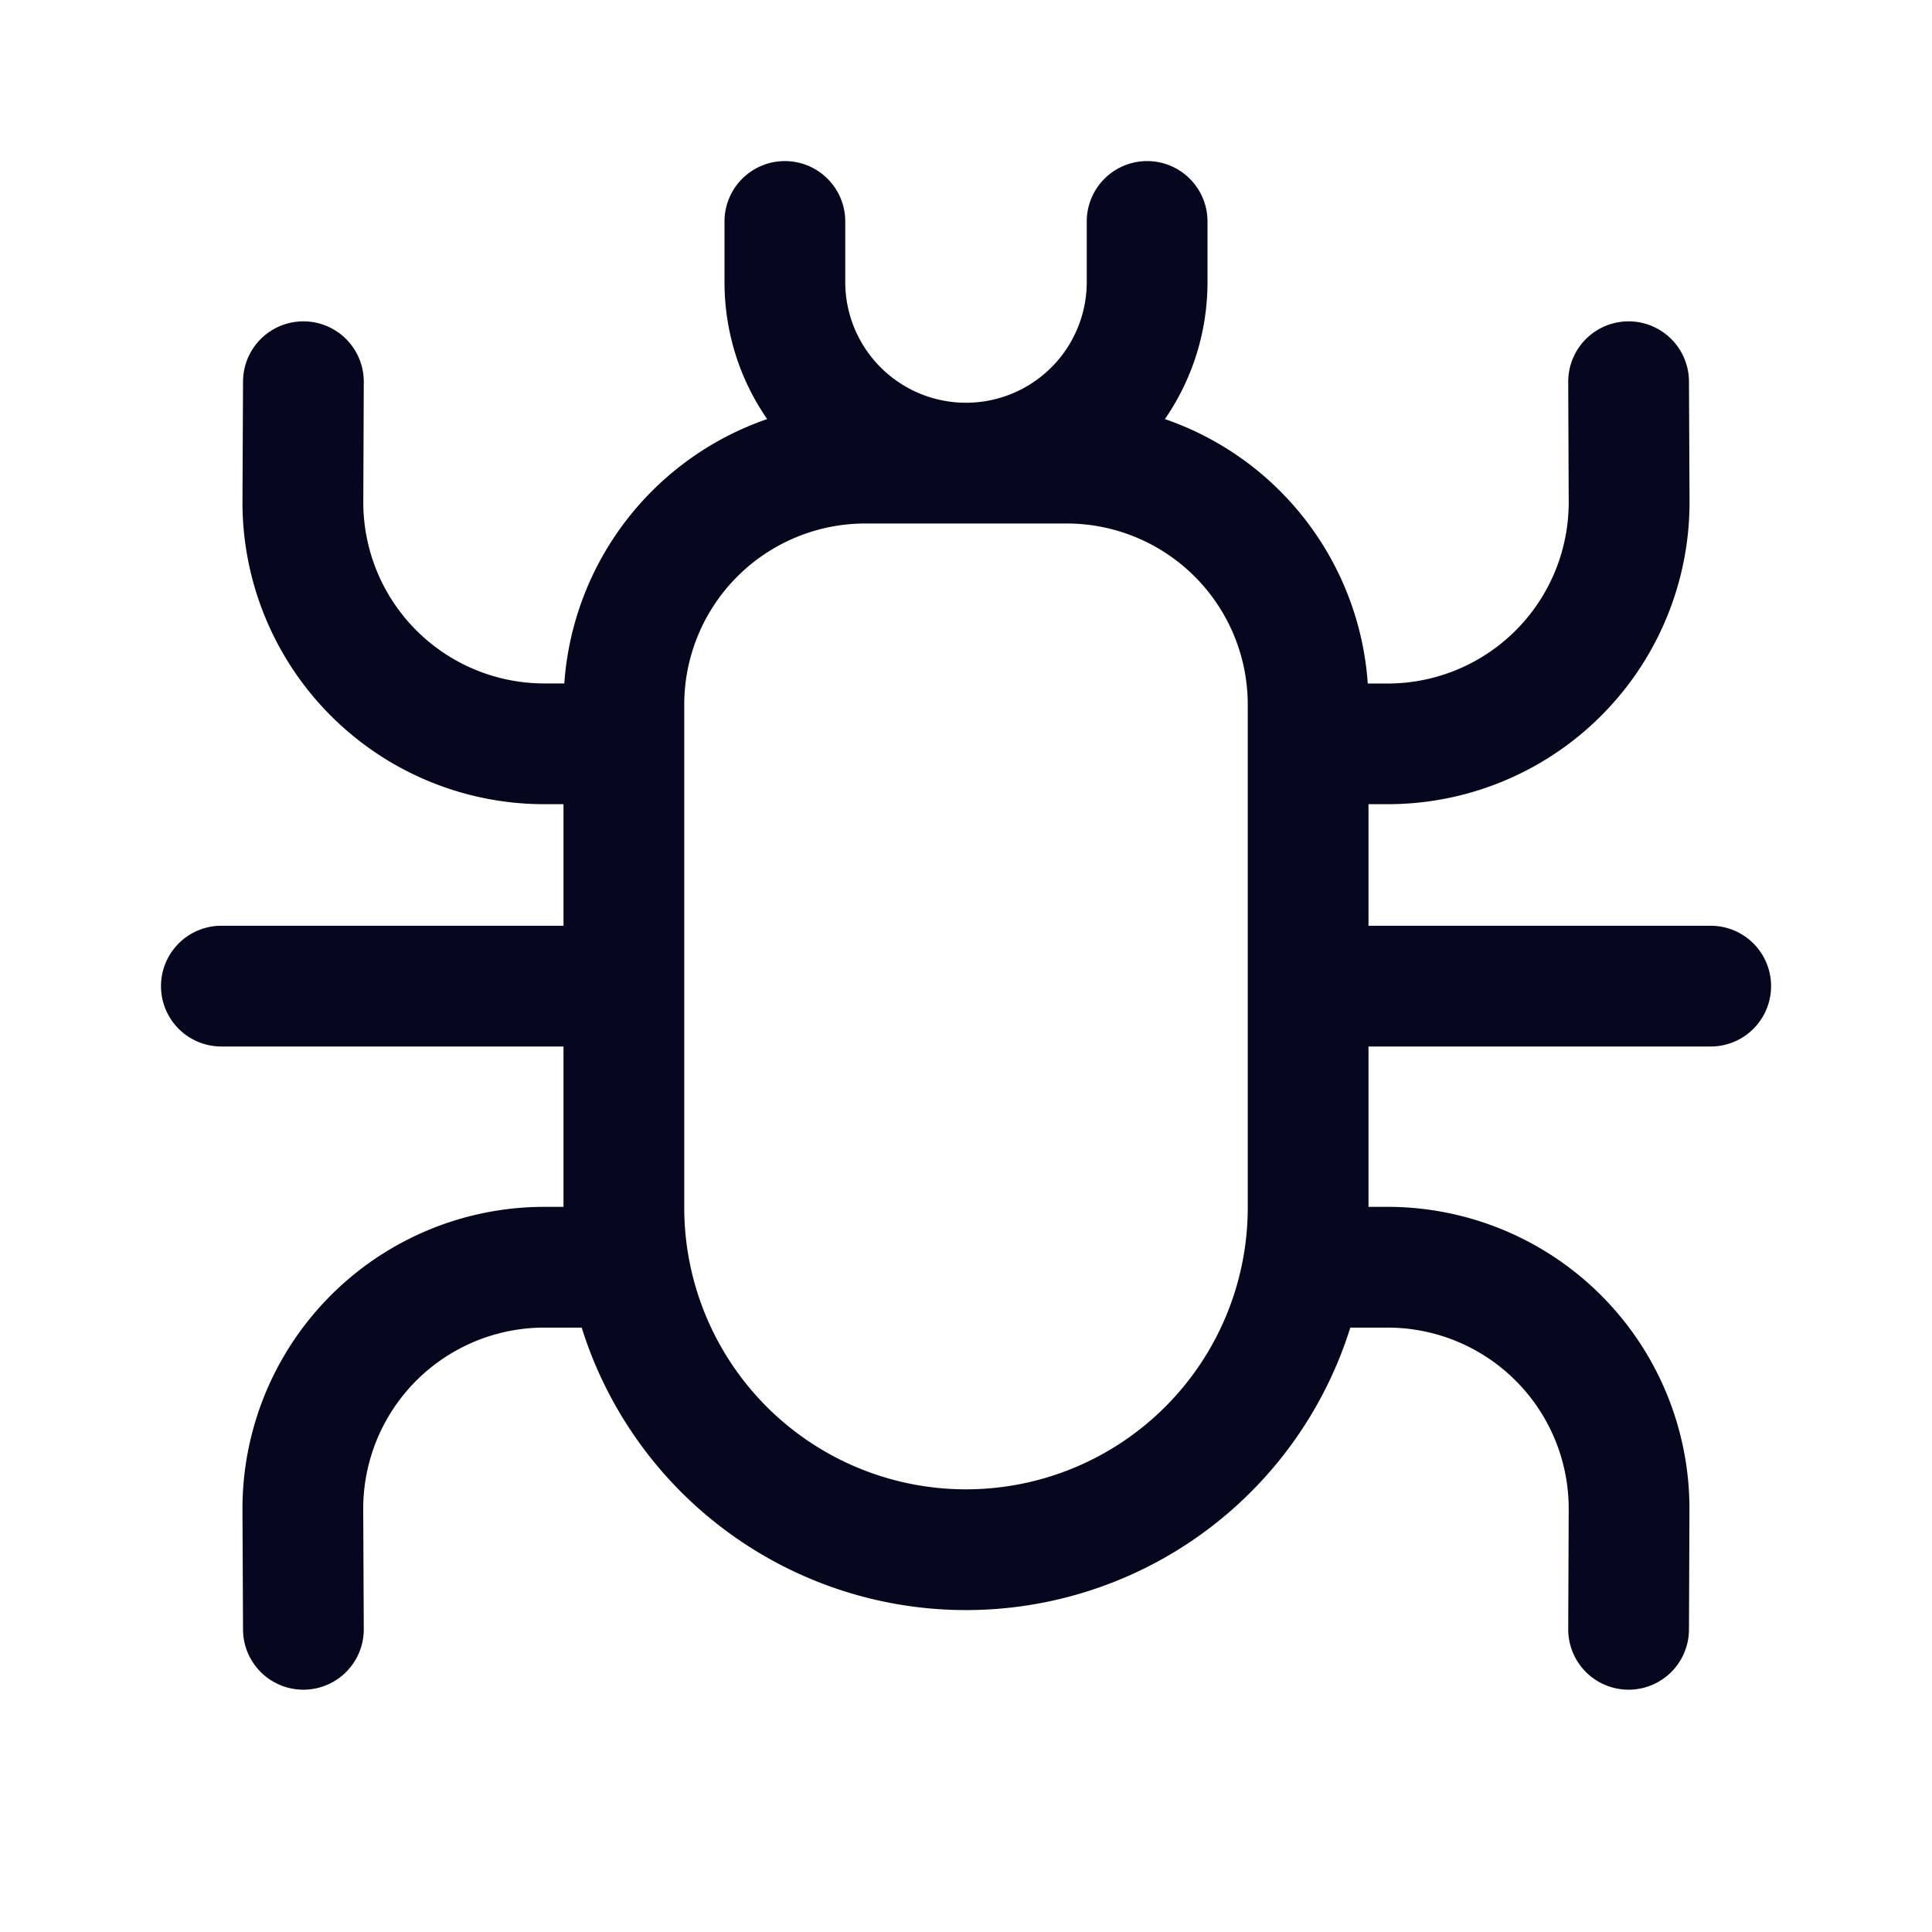 <svg xmlns="http://www.w3.org/2000/svg" width="24" height="24" fill="none"><path fill="#04071E" d="M10.5 2.751a.75.75 0 0 0-1.5 0v.752c0 .633.196 1.22.53 1.703A3.75 3.75 0 0 0 7.01 8.49h-.257a2.25 2.25 0 0 1-2.24-2.259l.006-1.486a.75.75 0 1 0-1.5-.006l-.007 1.486A3.75 3.75 0 0 0 6.747 9.99H7v1.51H2.75a.75.75 0 0 0 0 1.5H7v1.992h-.253a3.75 3.75 0 0 0-3.735 3.766l.007 1.485a.75.75 0 0 0 1.5-.006l-.007-1.485a2.25 2.25 0 0 1 2.241-2.26h.473a5.002 5.002 0 0 0 9.548 0h.473a2.25 2.25 0 0 1 2.24 2.26l-.006 1.485a.75.75 0 0 0 1.5.006l.006-1.485a3.75 3.75 0 0 0-3.734-3.766H17V13h4.251a.75.75 0 0 0 0-1.5H17V9.99h.253a3.75 3.75 0 0 0 3.735-3.765l-.007-1.486a.75.75 0 1 0-1.5.006l.006 1.486a2.25 2.25 0 0 1-2.24 2.26h-.256a3.75 3.75 0 0 0-2.52-3.285c.333-.483.529-1.07.529-1.703v-.752a.75.75 0 0 0-1.5 0v.752a1.5 1.5 0 0 1-3 0zm-2 6.002a2.25 2.25 0 0 1 2.25-2.25h2.5a2.25 2.25 0 0 1 2.25 2.25v6.248a3.5 3.5 0 1 1-7 0z"/></svg>